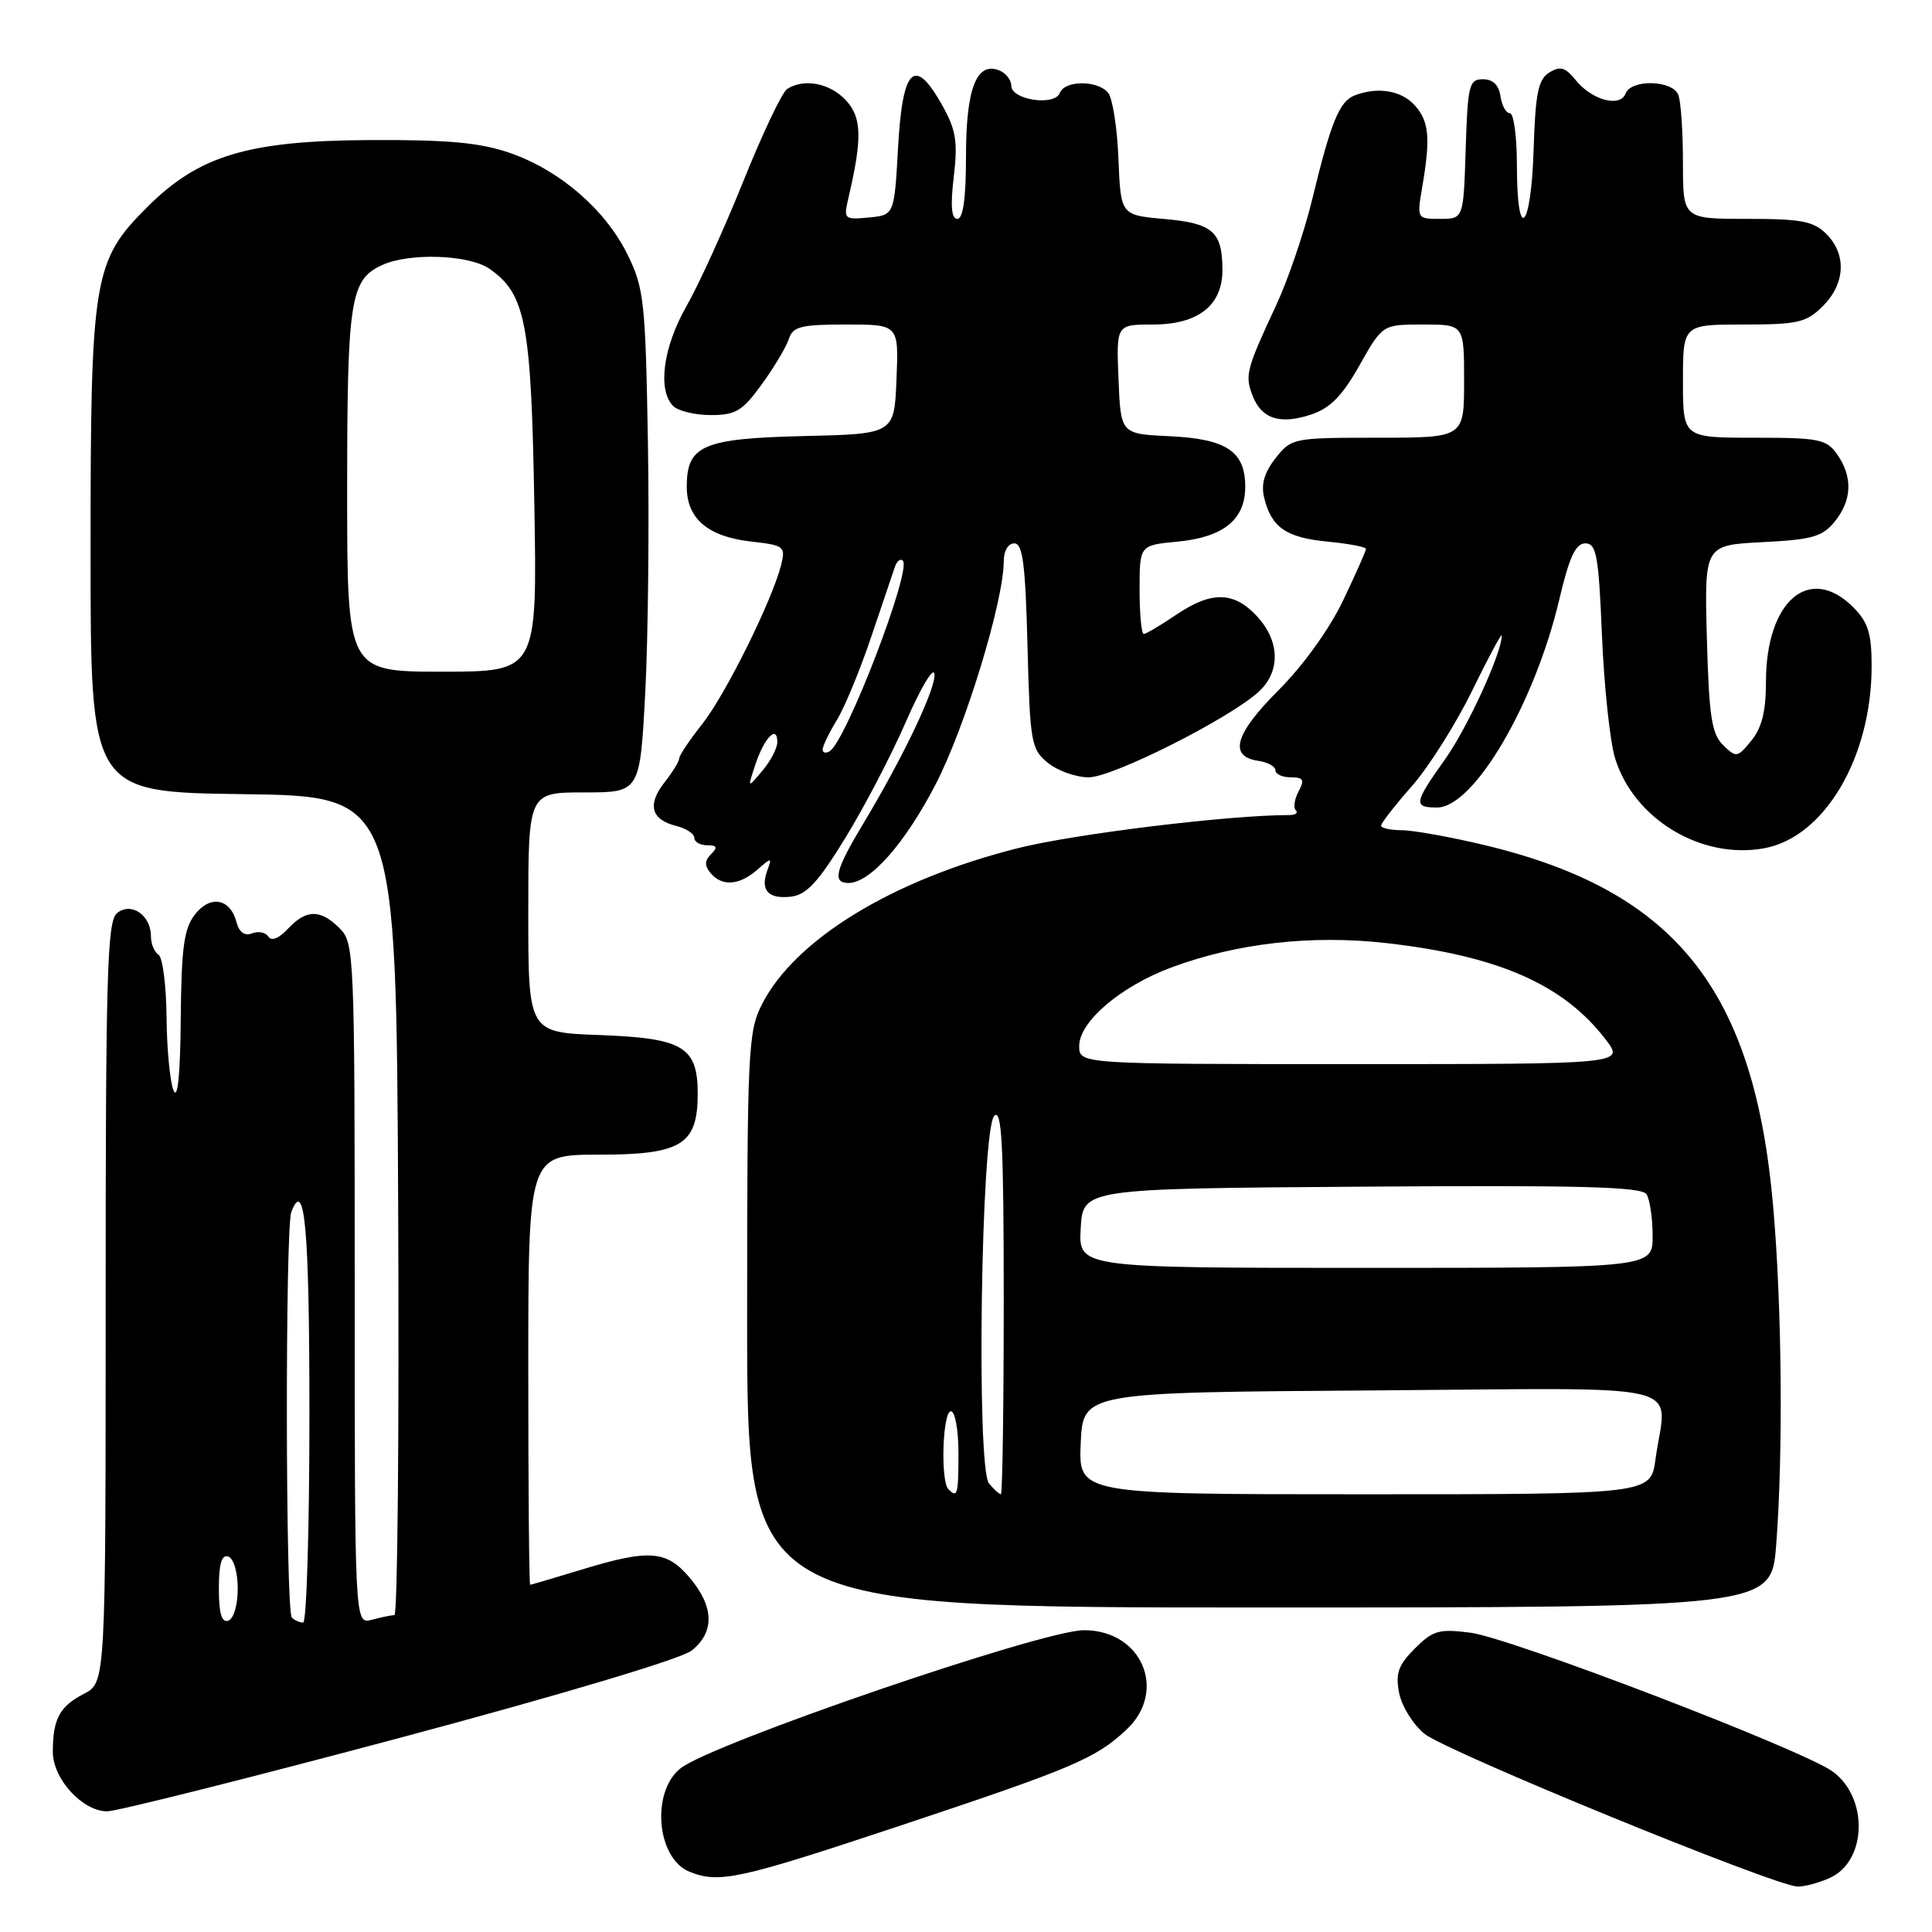 <?xml version="1.0" encoding="UTF-8" standalone="no"?>
<!DOCTYPE svg PUBLIC "-//W3C//DTD SVG 1.1//EN" "http://www.w3.org/Graphics/SVG/1.1/DTD/svg11.dtd" >
<svg xmlns="http://www.w3.org/2000/svg" xmlns:xlink="http://www.w3.org/1999/xlink" version="1.1" viewBox="0 0 256 256">
 <g >
 <path fill="currentColor"
d=" M 242.47 248.83 C 247.36 246.61 247.61 238.29 242.89 234.77 C 239.14 231.96 200.19 217.03 194.83 216.34 C 190.68 215.81 189.87 216.04 187.47 218.44 C 185.28 220.63 184.89 221.72 185.39 224.32 C 185.73 226.07 187.24 228.51 188.75 229.74 C 191.63 232.08 235.25 249.94 238.20 249.98 C 239.14 249.99 241.06 249.47 242.47 248.83 Z  M 119.07 241.98 C 142.15 234.30 145.16 233.03 149.25 229.20 C 154.75 224.06 151.30 215.99 143.62 216.01 C 138.10 216.02 94.20 231.06 90.15 234.33 C 86.24 237.48 87.01 246.25 91.35 248.01 C 95.29 249.59 97.81 249.05 119.07 241.98 Z  M 52.88 230.30 C 74.18 224.61 90.23 219.82 91.63 218.72 C 94.71 216.29 94.64 212.91 91.41 209.08 C 88.32 205.41 86.05 205.24 77.00 208.00 C 73.42 209.09 70.39 209.99 70.25 209.99 C 70.11 210.00 70.00 197.18 70.00 181.50 C 70.00 153.00 70.00 153.00 79.35 153.00 C 90.30 153.00 92.45 151.67 92.45 144.93 C 92.45 138.71 90.54 137.56 79.47 137.15 C 70.00 136.81 70.00 136.81 70.00 120.90 C 70.00 105.00 70.00 105.00 77.40 105.00 C 84.80 105.00 84.80 105.00 85.50 91.75 C 85.88 84.46 86.04 69.50 85.85 58.50 C 85.53 39.95 85.33 38.16 83.16 33.75 C 80.23 27.79 74.22 22.59 67.61 20.28 C 63.63 18.90 59.50 18.51 49.00 18.56 C 32.85 18.64 26.35 20.60 19.50 27.45 C 12.35 34.59 12.00 36.74 12.00 73.16 C 12.00 104.96 12.00 104.96 32.25 105.23 C 52.50 105.50 52.50 105.50 52.76 159.75 C 52.90 189.59 52.68 214.01 52.26 214.01 C 51.84 214.02 50.49 214.30 49.25 214.63 C 47.00 215.23 47.00 215.23 47.00 170.12 C 47.00 126.33 46.94 124.94 45.00 123.00 C 42.45 120.45 40.57 120.47 38.14 123.08 C 36.97 124.33 35.96 124.75 35.57 124.12 C 35.22 123.55 34.25 123.35 33.41 123.67 C 32.41 124.06 31.69 123.54 31.34 122.20 C 30.51 119.03 27.85 118.55 25.81 121.20 C 24.37 123.07 24.03 125.63 23.95 135.00 C 23.89 142.37 23.55 145.78 23.00 144.50 C 22.53 143.40 22.11 139.04 22.07 134.81 C 22.03 130.58 21.55 126.84 21.00 126.50 C 20.45 126.16 20.00 125.06 20.00 124.06 C 20.00 121.25 17.36 119.46 15.50 121.00 C 14.20 122.08 14.00 129.06 14.00 172.60 C 14.00 222.95 14.00 222.95 11.12 224.44 C 7.90 226.10 7.00 227.78 7.00 232.13 C 7.00 235.71 10.92 240.00 14.20 240.01 C 15.47 240.01 32.87 235.64 52.88 230.30 Z  M 235.35 204.75 C 236.29 192.61 236.12 173.11 234.95 159.82 C 232.44 131.12 221.99 118.04 196.75 111.99 C 192.21 110.90 187.26 110.01 185.75 110.01 C 184.24 110.00 183.00 109.73 183.00 109.40 C 183.00 109.08 184.83 106.72 187.07 104.18 C 189.31 101.63 192.91 95.94 195.06 91.53 C 197.22 87.11 198.99 83.82 198.99 84.21 C 199.02 86.46 194.47 96.39 191.49 100.59 C 187.35 106.41 187.25 107.00 190.41 107.00 C 195.29 107.00 203.35 93.28 206.62 79.41 C 207.94 73.80 208.78 72.00 210.06 72.00 C 211.54 72.00 211.83 73.60 212.27 84.25 C 212.56 90.99 213.33 98.28 214.00 100.45 C 216.46 108.51 225.42 113.93 233.76 112.40 C 241.75 110.95 248.00 100.35 248.00 88.27 C 248.00 83.91 247.54 82.45 245.55 80.45 C 239.77 74.68 234.00 79.62 234.00 90.34 C 234.00 94.24 233.45 96.45 232.06 98.14 C 230.21 100.41 230.06 100.43 228.31 98.72 C 226.80 97.23 226.45 94.91 226.17 84.58 C 225.84 72.23 225.84 72.23 233.53 71.84 C 240.12 71.51 241.49 71.12 243.11 69.11 C 245.41 66.28 245.52 63.19 243.44 60.22 C 242.02 58.19 241.07 58.00 232.44 58.00 C 223.00 58.00 223.00 58.00 223.00 50.50 C 223.00 43.00 223.00 43.00 231.05 43.00 C 238.25 43.00 239.35 42.74 241.55 40.55 C 244.52 37.57 244.70 33.70 242.00 31.00 C 240.31 29.31 238.67 29.00 231.50 29.00 C 223.00 29.00 223.00 29.00 223.00 21.58 C 223.00 17.50 222.73 13.45 222.39 12.58 C 221.64 10.61 216.15 10.46 215.40 12.39 C 214.68 14.28 210.94 13.28 208.79 10.62 C 207.42 8.91 206.73 8.72 205.29 9.61 C 203.82 10.51 203.45 12.34 203.21 19.86 C 202.88 30.51 201.00 32.33 201.00 22.00 C 201.00 18.15 200.58 15.00 200.07 15.00 C 199.56 15.00 199.00 13.99 198.82 12.75 C 198.61 11.27 197.81 10.50 196.50 10.50 C 194.66 10.50 194.48 11.26 194.21 19.75 C 193.92 29.00 193.92 29.00 190.83 29.00 C 187.74 29.00 187.74 28.99 188.46 24.75 C 189.57 18.26 189.36 16.06 187.45 13.94 C 185.67 11.98 182.55 11.47 179.51 12.64 C 177.48 13.41 176.36 16.14 173.88 26.40 C 172.82 30.75 170.68 37.05 169.12 40.40 C 165.15 48.91 164.94 49.71 165.95 52.37 C 167.14 55.49 169.57 56.30 173.70 54.94 C 176.25 54.09 177.84 52.49 180.14 48.41 C 183.19 43.00 183.19 43.00 188.60 43.00 C 194.00 43.00 194.00 43.00 194.00 50.50 C 194.00 58.00 194.00 58.00 182.57 58.00 C 171.34 58.00 171.11 58.05 169.02 60.71 C 167.53 62.60 167.07 64.18 167.51 65.96 C 168.47 69.89 170.42 71.24 175.93 71.77 C 178.72 72.04 181.00 72.47 181.00 72.73 C 181.00 73.00 179.63 76.08 177.96 79.58 C 176.16 83.35 172.67 88.20 169.39 91.48 C 163.59 97.28 162.76 100.25 166.76 100.82 C 167.99 101.00 169.00 101.56 169.00 102.07 C 169.00 102.58 169.92 103.00 171.04 103.00 C 172.71 103.00 172.89 103.33 172.07 104.87 C 171.52 105.90 171.35 107.02 171.70 107.37 C 172.05 107.72 171.65 108.00 170.81 108.00 C 162.80 108.00 142.20 110.52 134.74 112.42 C 118.21 116.61 105.35 124.47 100.96 133.08 C 99.12 136.69 99.00 139.16 99.00 174.96 C 99.00 213.00 99.00 213.00 166.85 213.00 C 234.70 213.00 234.70 213.00 235.35 204.75 Z  M 112.03 111.00 C 114.56 106.88 118.17 99.94 120.06 95.59 C 121.95 91.24 123.64 88.39 123.81 89.25 C 124.14 90.97 119.77 100.18 114.39 109.13 C 110.68 115.29 110.26 117.00 112.42 117.00 C 115.29 117.00 119.87 111.82 123.95 103.98 C 127.87 96.44 133.00 79.66 133.00 74.37 C 133.00 73.00 133.59 72.00 134.40 72.00 C 135.52 72.00 135.87 74.76 136.15 85.59 C 136.48 98.46 136.63 99.28 138.86 101.09 C 140.16 102.14 142.59 103.00 144.26 103.00 C 147.43 103.00 162.80 95.27 166.75 91.69 C 169.70 89.02 169.62 84.96 166.55 81.65 C 163.48 78.34 160.50 78.30 155.79 81.50 C 153.76 82.88 151.86 84.00 151.55 84.00 C 151.25 84.00 151.00 81.36 151.00 78.13 C 151.00 72.25 151.00 72.25 156.01 71.77 C 162.12 71.19 165.00 68.85 165.00 64.50 C 165.00 59.81 162.53 58.16 154.98 57.80 C 148.50 57.50 148.50 57.50 148.21 50.25 C 147.91 43.00 147.91 43.00 152.77 43.00 C 158.79 43.00 162.01 40.45 161.98 35.71 C 161.96 30.69 160.69 29.58 154.30 29.02 C 148.50 28.50 148.50 28.50 148.20 21.04 C 148.04 16.94 147.42 13.01 146.83 12.29 C 145.43 10.61 141.08 10.62 140.43 12.32 C 139.75 14.10 134.00 13.24 134.00 11.36 C 134.00 10.58 133.26 9.65 132.36 9.31 C 129.38 8.17 128.00 11.78 128.00 20.69 C 128.00 26.23 127.62 29.00 126.86 29.00 C 126.07 29.00 125.92 27.31 126.38 23.42 C 126.93 18.73 126.68 17.20 124.81 13.88 C 121.18 7.42 119.59 8.96 119.00 19.51 C 118.50 28.50 118.50 28.50 115.12 28.82 C 111.87 29.13 111.77 29.03 112.40 26.32 C 114.28 18.31 114.21 15.54 112.05 13.25 C 109.92 11.00 106.55 10.36 104.30 11.79 C 103.64 12.21 101.03 17.70 98.51 23.98 C 95.98 30.26 92.59 37.73 90.96 40.57 C 87.87 45.98 87.10 51.70 89.20 53.80 C 89.86 54.46 92.11 55.00 94.19 55.00 C 97.49 55.00 98.38 54.46 100.96 50.90 C 102.59 48.64 104.20 45.94 104.53 44.90 C 105.05 43.27 106.14 43.00 112.11 43.00 C 119.09 43.00 119.09 43.00 118.79 50.25 C 118.50 57.50 118.50 57.50 106.54 57.78 C 93.09 58.10 91.00 59.01 91.00 64.50 C 91.00 68.73 93.80 71.11 99.53 71.76 C 103.92 72.25 104.11 72.41 103.50 74.87 C 102.31 79.58 96.13 92.05 93.04 95.95 C 91.37 98.06 90.00 100.10 90.00 100.49 C 90.00 100.87 89.13 102.30 88.06 103.66 C 85.74 106.61 86.26 108.60 89.57 109.43 C 90.91 109.76 92.00 110.48 92.00 111.02 C 92.00 111.56 92.77 112.00 93.70 112.00 C 95.00 112.00 95.13 112.27 94.22 113.18 C 93.36 114.04 93.34 114.71 94.15 115.68 C 95.65 117.49 97.96 117.33 100.34 115.25 C 102.25 113.58 102.31 113.58 101.67 115.34 C 100.71 117.97 101.79 119.16 104.81 118.81 C 106.87 118.57 108.42 116.89 112.03 111.00 Z  M 29.00 210.50 C 29.00 207.21 29.37 205.96 30.25 206.25 C 30.96 206.49 31.50 208.32 31.50 210.50 C 31.50 212.68 30.96 214.51 30.25 214.75 C 29.37 215.04 29.00 213.79 29.00 210.50 Z  M 38.67 214.33 C 37.83 213.50 37.78 162.75 38.60 160.59 C 40.39 155.94 41.00 162.81 41.00 187.56 C 41.00 202.65 40.62 215.00 40.17 215.00 C 39.71 215.00 39.03 214.70 38.67 214.33 Z  M 46.00 65.05 C 46.00 39.63 46.40 37.05 50.66 35.11 C 54.29 33.46 62.19 33.74 64.88 35.63 C 69.66 38.97 70.39 42.82 70.80 66.75 C 71.19 89.00 71.19 89.00 58.60 89.00 C 46.00 89.00 46.00 89.00 46.00 65.05 Z  M 125.67 197.33 C 124.60 196.27 124.90 187.00 126.00 187.00 C 126.55 187.00 127.00 189.47 127.00 192.50 C 127.00 198.06 126.87 198.54 125.67 197.33 Z  M 131.05 196.57 C 129.34 194.51 129.99 149.61 131.75 147.85 C 132.75 146.85 133.00 151.74 133.00 172.30 C 133.00 186.44 132.83 198.00 132.62 198.00 C 132.41 198.00 131.71 197.35 131.05 196.57 Z  M 143.20 191.25 C 143.50 184.50 143.50 184.50 181.75 184.24 C 225.11 183.94 220.80 182.89 219.36 193.36 C 218.73 198.00 218.73 198.00 180.82 198.00 C 142.91 198.00 142.91 198.00 143.20 191.25 Z  M 143.20 162.75 C 143.50 157.50 143.50 157.50 180.43 157.24 C 209.32 157.03 217.54 157.25 218.17 158.24 C 218.61 158.93 218.98 161.41 218.98 163.75 C 219.00 168.00 219.00 168.00 180.95 168.00 C 142.90 168.00 142.90 168.00 143.20 162.75 Z  M 143.00 138.60 C 143.00 135.39 148.47 130.71 155.17 128.21 C 163.85 124.97 173.81 123.84 183.75 124.97 C 198.57 126.66 207.18 130.45 212.77 137.75 C 215.26 141.00 215.26 141.00 179.13 141.00 C 143.00 141.00 143.00 141.00 143.00 138.60 Z  M 100.11 101.25 C 101.29 97.72 103.00 95.99 103.00 98.33 C 103.00 99.13 102.11 100.84 101.01 102.14 C 99.03 104.50 99.03 104.50 100.11 101.25 Z  M 109.00 99.31 C 109.01 98.86 109.85 97.12 110.88 95.42 C 111.92 93.73 113.96 88.78 115.43 84.42 C 116.90 80.07 118.32 75.87 118.58 75.11 C 118.84 74.34 119.31 73.97 119.63 74.29 C 120.84 75.51 112.13 98.18 109.94 99.54 C 109.42 99.86 109.00 99.75 109.00 99.31 Z "/>
</g>
</svg>